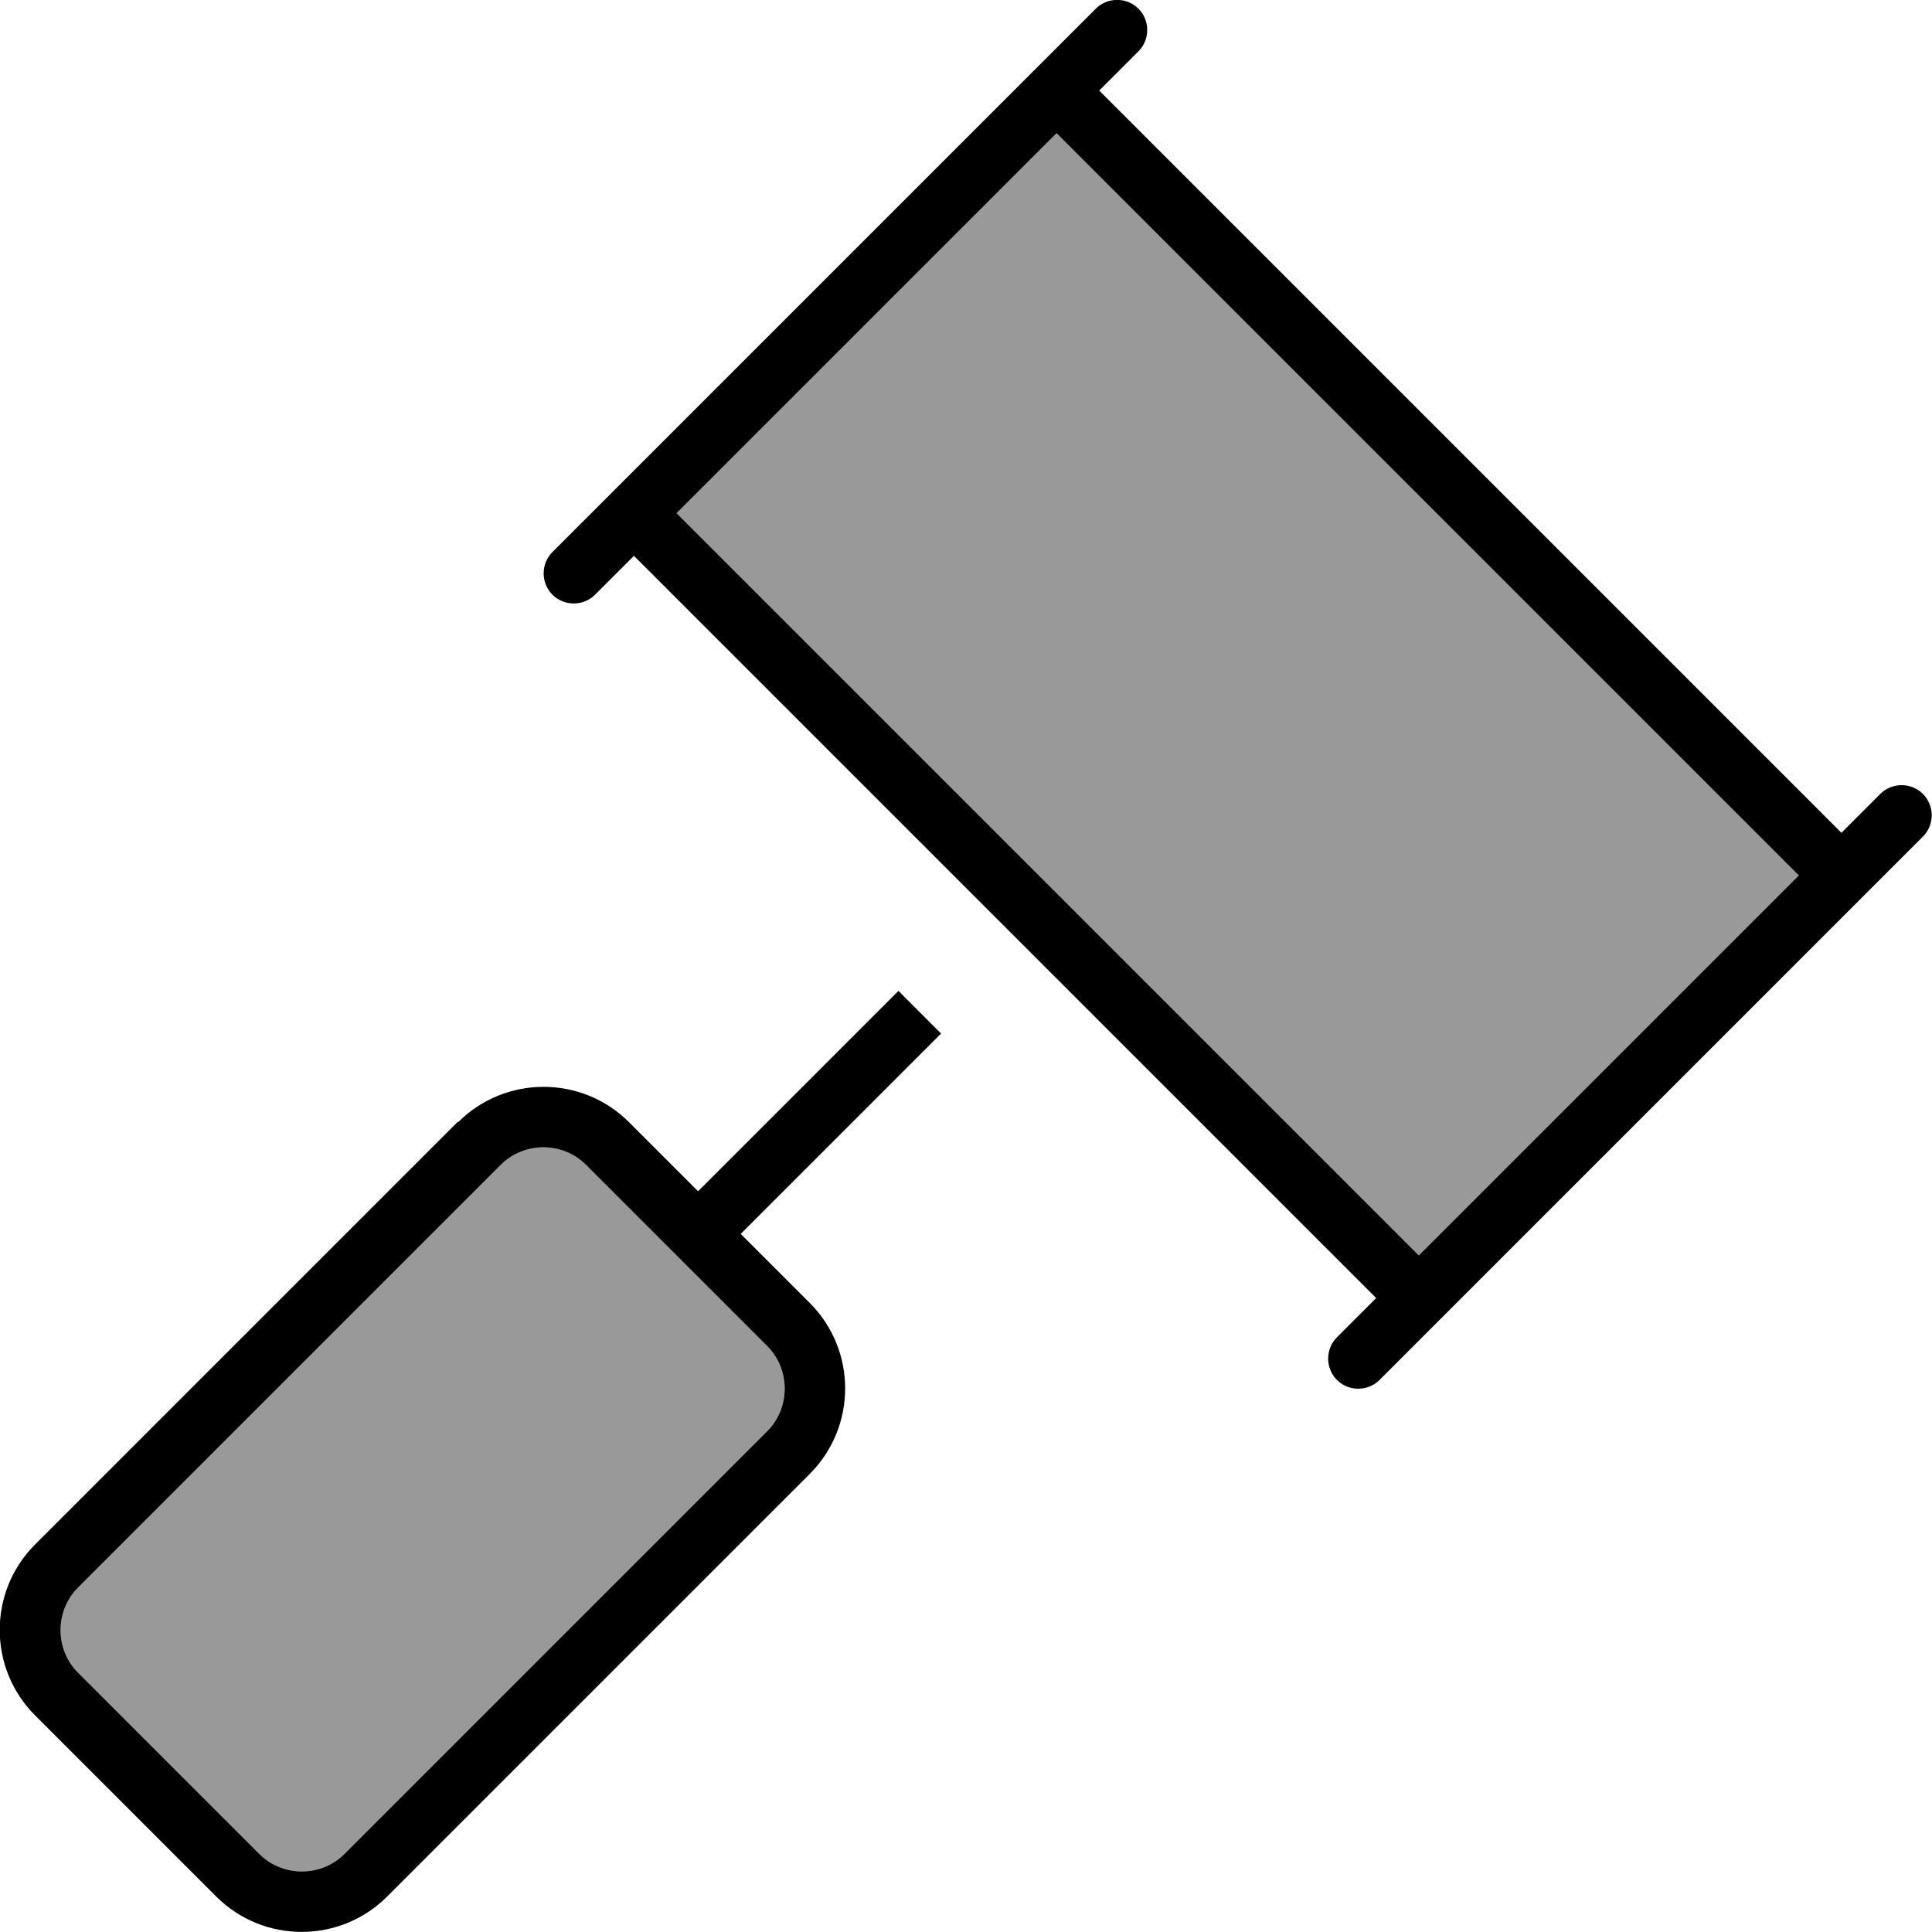 <svg fill="currentColor" xmlns="http://www.w3.org/2000/svg" viewBox="0 0 512 512"><!--! Font Awesome Pro 6.7.2 by @fontawesome - https://fontawesome.com License - https://fontawesome.com/license (Commercial License) Copyright 2024 Fonticons, Inc. --><defs><style>.fa-secondary{opacity:.4}</style></defs><path class="fa-secondary" d="M20.7 420.7l112-112c6.2-6.2 16.4-6.2 22.6 0l48 48c6.2 6.2 6.2 16.4 0 22.6l-112 112c-6.2 6.2-16.4 6.2-22.6 0l-48-48c-6.2-6.2-6.2-16.4 0-22.6zM179.3 136L280 35.3 476.7 232 376 332.7 179.3 136z"/><path class="fa-primary" d="M301.7 2.3c3.1 3.1 3.1 8.2 0 11.3L291.3 24 488 220.7l10.3-10.3c3.1-3.1 8.2-3.1 11.3 0s3.1 8.2 0 11.3l-16 16-112 112-16 16c-3.1 3.1-8.2 3.1-11.3 0s-3.1-8.2 0-11.3L364.7 344 168 147.3l-10.3 10.3c-3.1 3.1-8.2 3.1-11.3 0s-3.1-8.2 0-11.3l16-16 112-112 16-16c3.1-3.1 8.2-3.1 11.3 0zM179.3 136L376 332.7 476.7 232 280 35.3 179.3 136zm-24 172.7c-6.2-6.2-16.4-6.2-22.6 0l-112 112c-6.2 6.2-6.2 16.4 0 22.6l48 48c6.2 6.2 16.4 6.2 22.6 0l112-112c6.2-6.2 6.2-16.4 0-22.6l-48-48zm-33.9-11.3c12.5-12.5 32.8-12.5 45.3 0L185 315.7l53.1-53.1 11.3 11.3L196.3 327l18.3 18.3c12.5 12.5 12.5 32.8 0 45.3l-112 112c-12.5 12.5-32.8 12.5-45.3 0l-48-48c-12.5-12.5-12.5-32.8 0-45.3l112-112z"/></svg>